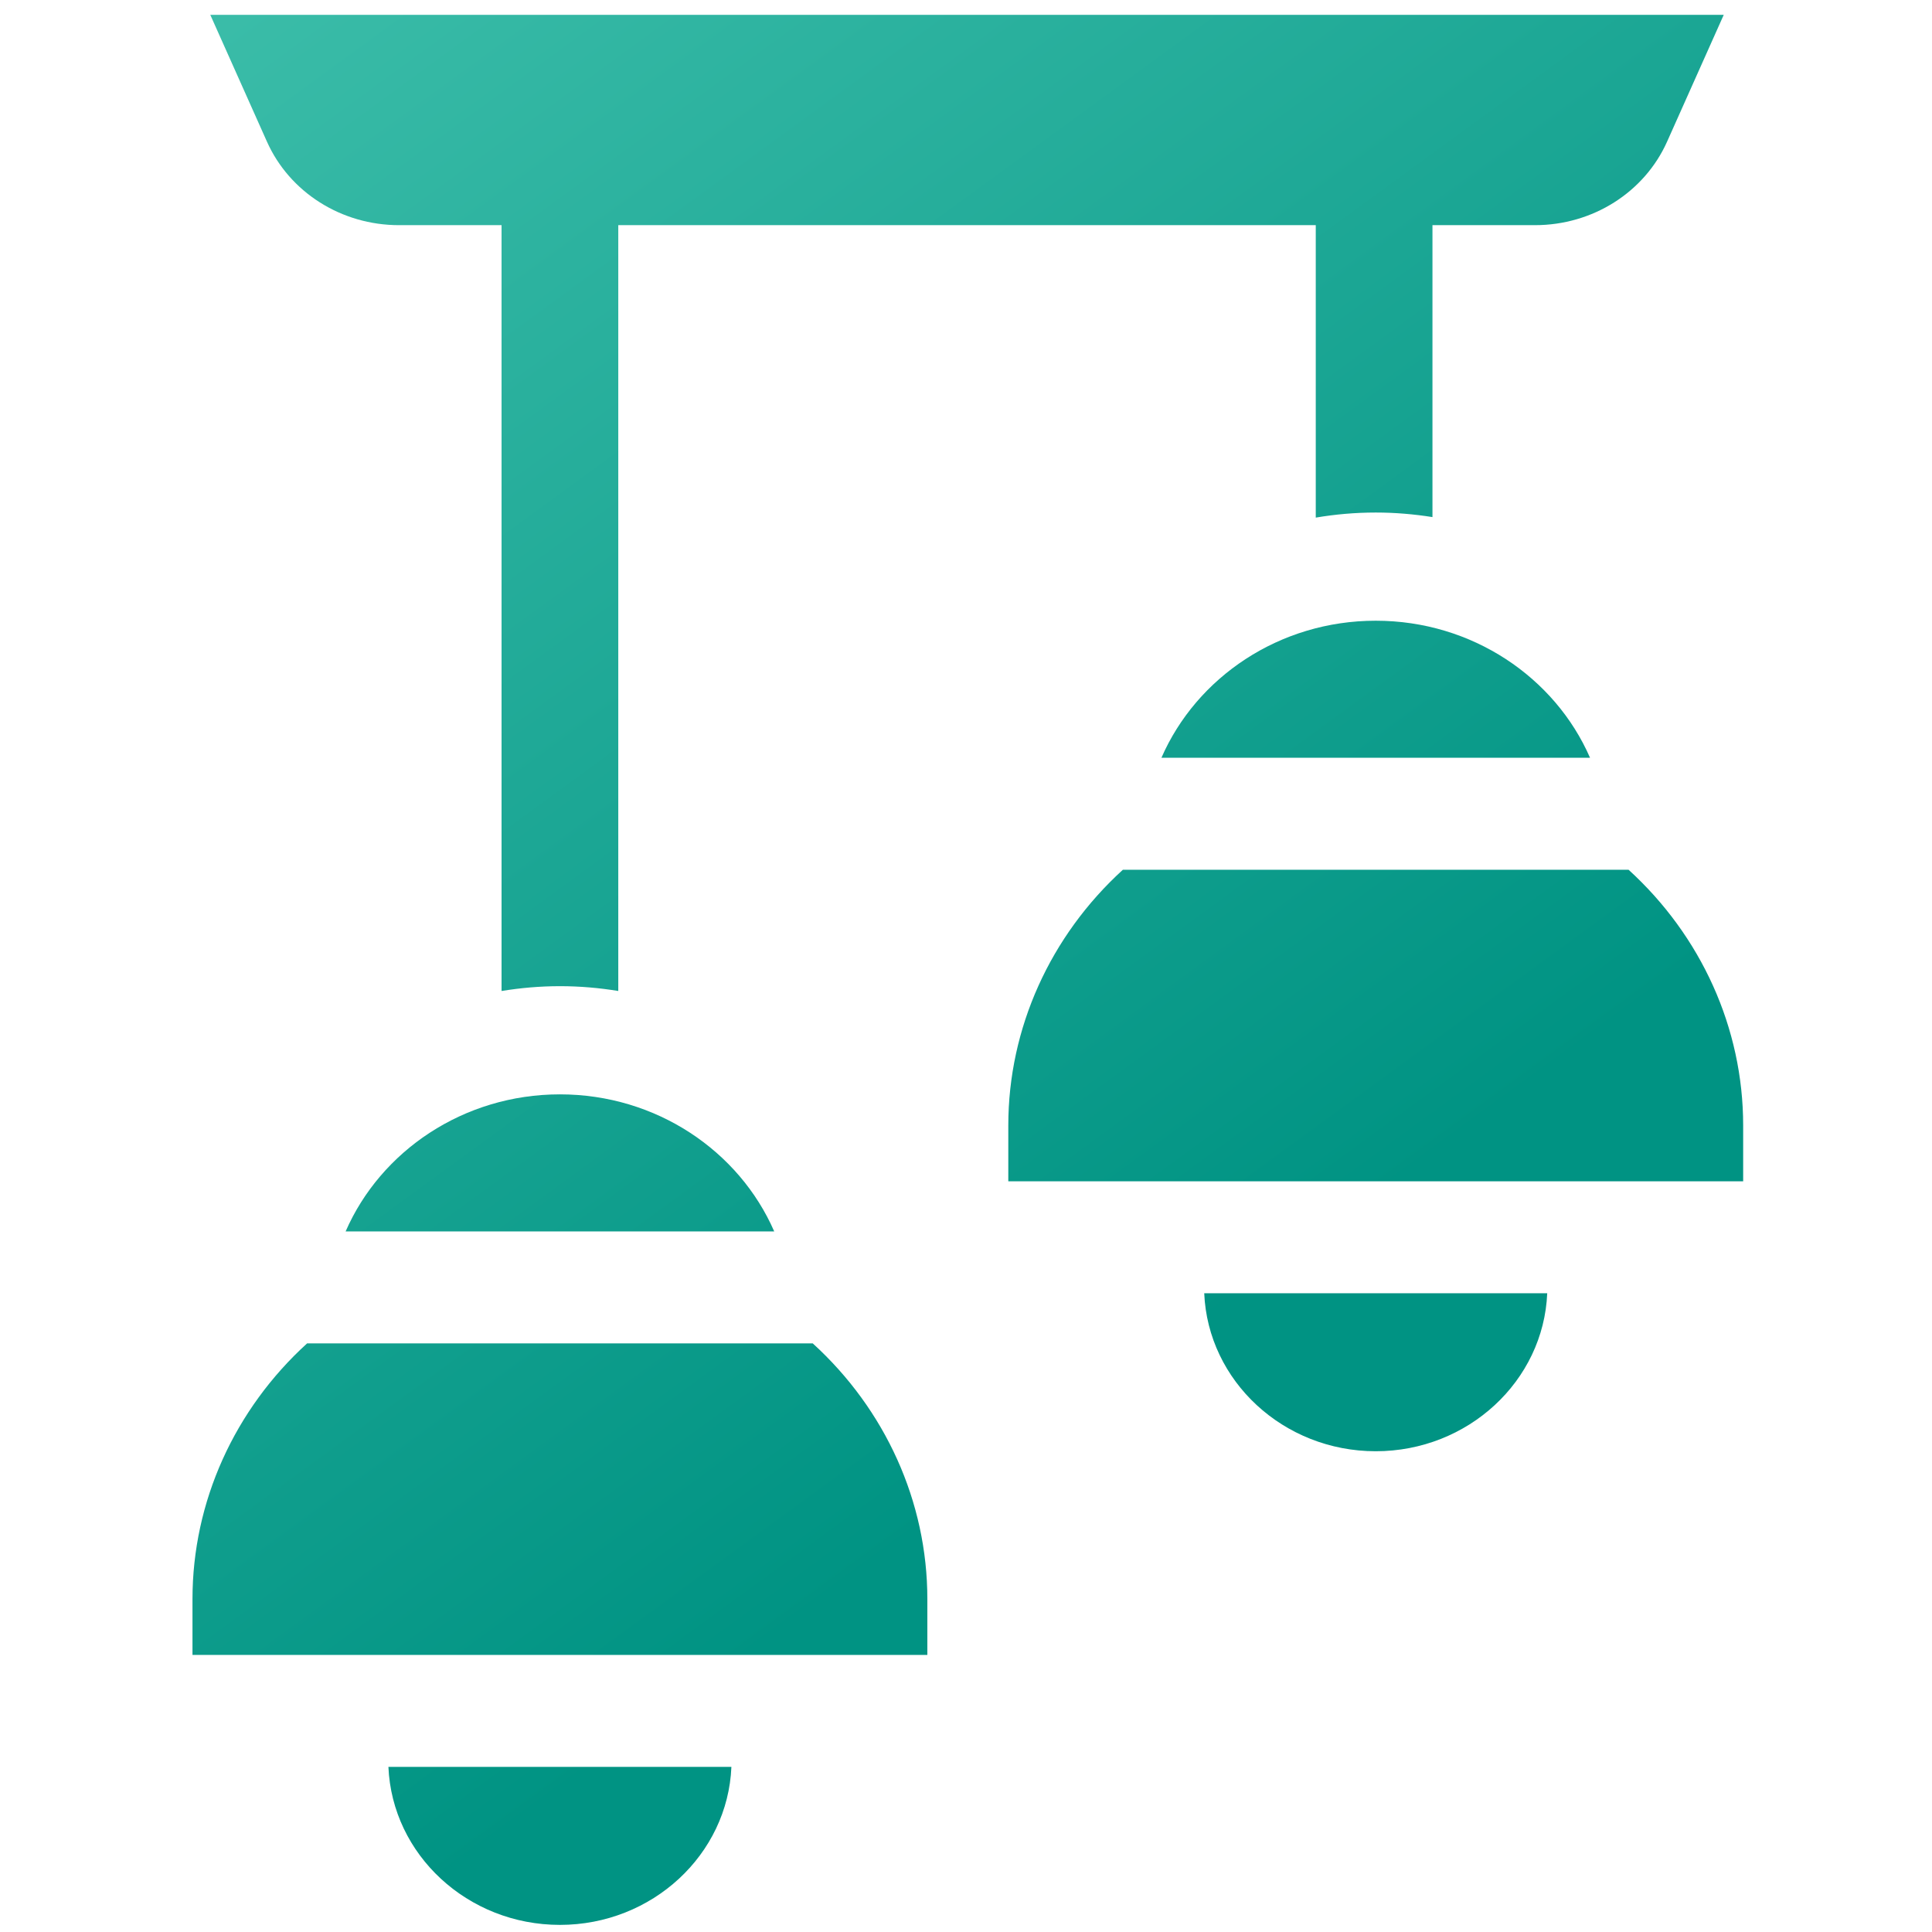 <?xml version="1.0" encoding="utf-8"?>
<!-- Generator: Adobe Illustrator 16.0.0, SVG Export Plug-In . SVG Version: 6.00 Build 0)  -->
<!DOCTYPE svg PUBLIC "-//W3C//DTD SVG 1.1//EN" "http://www.w3.org/Graphics/SVG/1.1/DTD/svg11.dtd">
<svg version="1.1" id="Layer_1" xmlns="http://www.w3.org/2000/svg" x="0px" y="0px" width="384px"
    height="384px" viewBox="0 0 384 384" enable-background="new 0 0 384 384" xml:space="preserve">
<linearGradient id="SVGID_1_" gradientUnits="userSpaceOnUse" x1="62.991" y1="-8.766" x2="254.379" y2="253.6">
	<stop  offset="0" style="stop-color:#3ABCA8"/>
	<stop  offset="1" style="stop-color:#009383"/>
</linearGradient>
<path fill-rule="evenodd" clip-rule="evenodd" fill="url(#SVGID_1_)" d="M122.887,196.967V44.752h138.63v58.128
	c3.872-0.657,7.853-1.01,11.919-1.01c3.841,0,7.607,0.323,11.277,0.906V44.752h20.384c11.441,0,21.748-6.519,26.253-16.607
	l11.258-25.198H41.797l11.255,25.195c4.505,10.092,14.813,16.611,26.254,16.611h20.382v152.215
	c3.774-0.617,7.646-0.958,11.601-0.958C115.242,196.009,119.114,196.35,122.887,196.967L122.887,196.967z M273.436,123.372
	c19.159,0,35.624,11.26,42.596,27.24h-85.188C237.811,134.628,254.276,123.372,273.436,123.372L273.436,123.372z M200.408,223.688
	c0-19.351,8.357-37.688,22.777-50.821h100.5c14.425,13.132,22.782,31.47,22.782,50.821v11.101h-146.06V223.688L200.408,223.688z
	 M239.35,257.043c0.734,17.431,15.734,31.402,34.086,31.402c18.351,0,33.356-13.972,34.086-31.402H239.35L239.35,257.043z
	 M111.289,217.512c-19.16,0-35.625,11.261-42.594,27.243h85.188C146.913,228.772,130.448,217.512,111.289,217.512L111.289,217.512z
	 M77.201,351.185c0.732,17.433,15.736,31.401,34.087,31.401s33.354-13.969,34.083-31.401H77.201L77.201,351.185z M38.258,317.828
	v11.101h146.06v-11.101c0-19.351-8.357-37.687-22.782-50.823H61.04C46.615,280.142,38.258,298.473,38.258,317.828z"/>
</svg>

